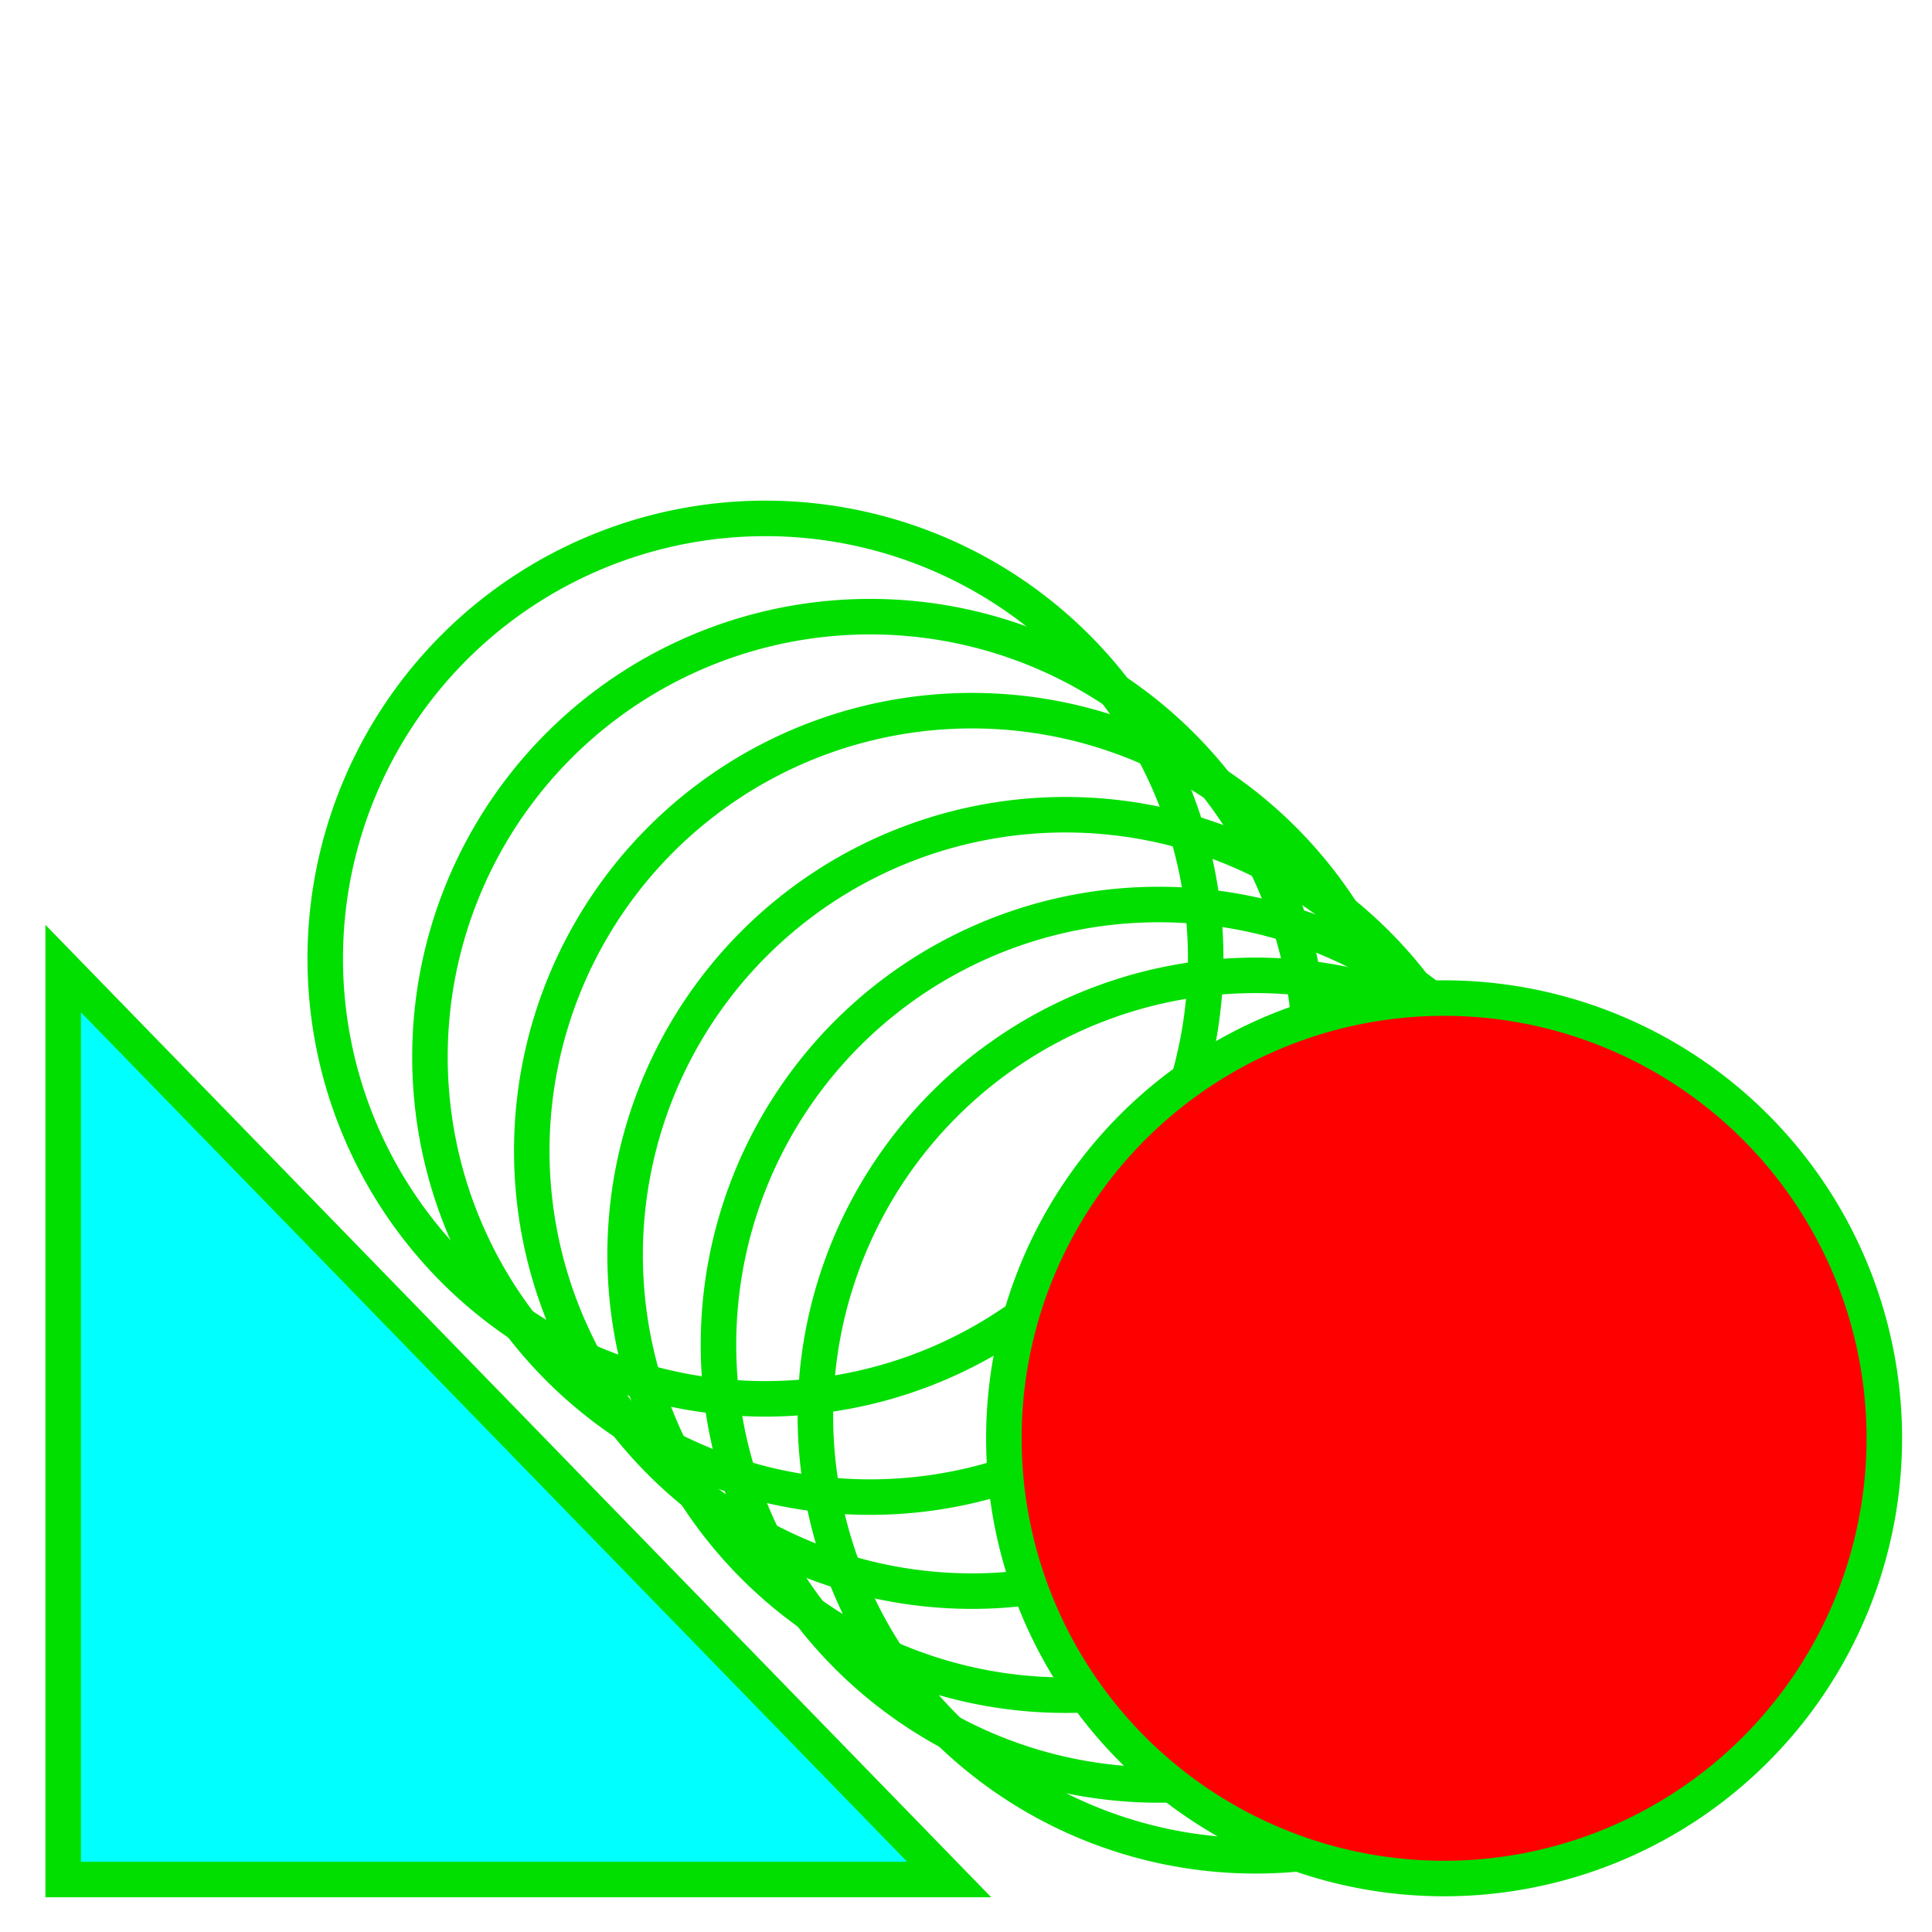 <?xml version="1.0" encoding="UTF-8" standalone="no"?>
<!-- Created with Inkscape (http://www.inkscape.org/) -->

<svg
   xmlns:dc="http://purl.org/dc/elements/1.1/"
   xmlns:cc="http://creativecommons.org/ns#"
   xmlns:rdf="http://www.w3.org/1999/02/22-rdf-syntax-ns#"
   xmlns:svg="http://www.w3.org/2000/svg"
   xmlns="http://www.w3.org/2000/svg"
   xmlns:sodipodi="http://sodipodi.sourceforge.net/DTD/sodipodi-0.dtd"
   xmlns:inkscape="http://www.inkscape.org/namespaces/inkscape"
   width="340"
   height="340"
   id="svg2"
   version="1.1"
   inkscape:version="0.48.4 r9939"
   sodipodi:docname="ActionDrawDebug.svg">
  <defs
     id="defs4" />
  <sodipodi:namedview
     id="base"
     pagecolor="#ffffff"
     bordercolor="#666666"
     borderopacity="1.0"
     inkscape:pageopacity="0.0"
     inkscape:pageshadow="2"
     inkscape:zoom="1.5941176"
     inkscape:cx="64.926199"
     inkscape:cy="117.78289"
     inkscape:document-units="px"
     inkscape:current-layer="layer1"
     showgrid="false"
     fit-margin-top="5"
     fit-margin-left="5"
     fit-margin-right="5"
     fit-margin-bottom="5"
     inkscape:window-width="1366"
     inkscape:window-height="720"
     inkscape:window-x="-4"
     inkscape:window-y="-4"
     inkscape:window-maximized="1" />
  <g
     inkscape:label="Layer 1"
     inkscape:groupmode="layer"
     id="layer1"
     transform="translate(-57.132,-70.8)">
    <path
       style="fill:#00ffff;stroke:#00df00;stroke-width:6.25;stroke-linecap:butt;stroke-linejoin:miter;stroke-miterlimit:4;stroke-opacity:1;stroke-dasharray:none"
       d="m 68.25,401.564 155.919,0 L 68.25,241.254 z"
       id="path3013"
       inkscape:connector-curvature="0" />
    <path
       sodipodi:type="arc"
       style="fill:none;stroke:#00df00;stroke-width:6.25;stroke-miterlimit:4;stroke-opacity:1;stroke-dasharray:none"
       id="path3007-6"
       sodipodi:cx="205.44281"
       sodipodi:cy="221.75276"
       sodipodi:rx="77.472328"
       sodipodi:ry="77.472328"
       d="m 282.915,221.753 a 77.472,77.472 0 1 1 -154.945,0 77.472,77.472 0 1 1 154.945,0 z"
       transform="translate(72.656,98.165)" />
    <path
       sodipodi:type="arc"
       style="fill:none;stroke:#00df00;stroke-width:6.25;stroke-miterlimit:4;stroke-opacity:1;stroke-dasharray:none"
       id="path3007-0"
       sodipodi:cx="205.44281"
       sodipodi:cy="221.75276"
       sodipodi:rx="77.472328"
       sodipodi:ry="77.472328"
       d="m 282.915,221.753 a 77.472,77.472 0 1 1 -154.945,0 77.472,77.472 0 1 1 154.945,0 z"
       transform="translate(55.601,85.697)" />
    <path
       sodipodi:type="arc"
       style="fill:none;stroke:#00df00;stroke-width:6.25;stroke-miterlimit:4;stroke-opacity:1;stroke-dasharray:none"
       id="path3007-8"
       sodipodi:cx="205.44281"
       sodipodi:cy="221.75276"
       sodipodi:rx="77.472328"
       sodipodi:ry="77.472328"
       d="m 282.915,221.753 a 77.472,77.472 0 1 1 -154.945,0 77.472,77.472 0 1 1 154.945,0 z"
       transform="translate(39.173,69.896)" />
    <path
       sodipodi:type="arc"
       style="fill:none;stroke:#00df00;stroke-width:6.25;stroke-miterlimit:4;stroke-opacity:1;stroke-dasharray:none"
       id="path3007-5"
       sodipodi:cx="205.44281"
       sodipodi:cy="221.75276"
       sodipodi:rx="77.472328"
       sodipodi:ry="77.472328"
       d="m 282.915,221.753 a 77.472,77.472 0 1 1 -154.945,0 77.472,77.472 0 1 1 154.945,0 z"
       transform="translate(22.745,51.586)" />
    <path
       sodipodi:type="arc"
       style="fill:none;stroke:#00df00;stroke-width:6.25;stroke-miterlimit:4;stroke-opacity:1;stroke-dasharray:none"
       id="path3007-7"
       sodipodi:cx="205.44281"
       sodipodi:cy="221.75276"
       sodipodi:rx="77.472328"
       sodipodi:ry="77.472328"
       d="m 282.915,221.753 a 77.472,77.472 0 1 1 -154.945,0 77.472,77.472 0 1 1 154.945,0 z"
       transform="translate(4.826,35.04)" />
    <path
       sodipodi:type="arc"
       style="fill:none;stroke:#00df00;stroke-width:6.25;stroke-miterlimit:4;stroke-opacity:1;stroke-dasharray:none"
       id="path3007-1"
       sodipodi:cx="205.44281"
       sodipodi:cy="221.75276"
       sodipodi:rx="77.472328"
       sodipodi:ry="77.472328"
       d="m 282.915,221.753 a 77.472,77.472 0 1 1 -154.945,0 77.472,77.472 0 1 1 154.945,0 z"
       transform="translate(-13.602,17.749)" />
    <path
       sodipodi:type="arc"
       style="fill:#ff0000;fill-opacity:1;stroke:#00df00;stroke-width:6.25;stroke-miterlimit:4;stroke-opacity:1;stroke-dasharray:none"
       id="path3007"
       sodipodi:cx="205.44281"
       sodipodi:cy="221.75276"
       sodipodi:rx="77.472328"
       sodipodi:ry="77.472328"
       d="m 282.915,221.753 a 77.472,77.472 0 1 1 -154.945,0 77.472,77.472 0 1 1 154.945,0 z"
       transform="translate(105.826,102.165)" />
  </g>
</svg>
